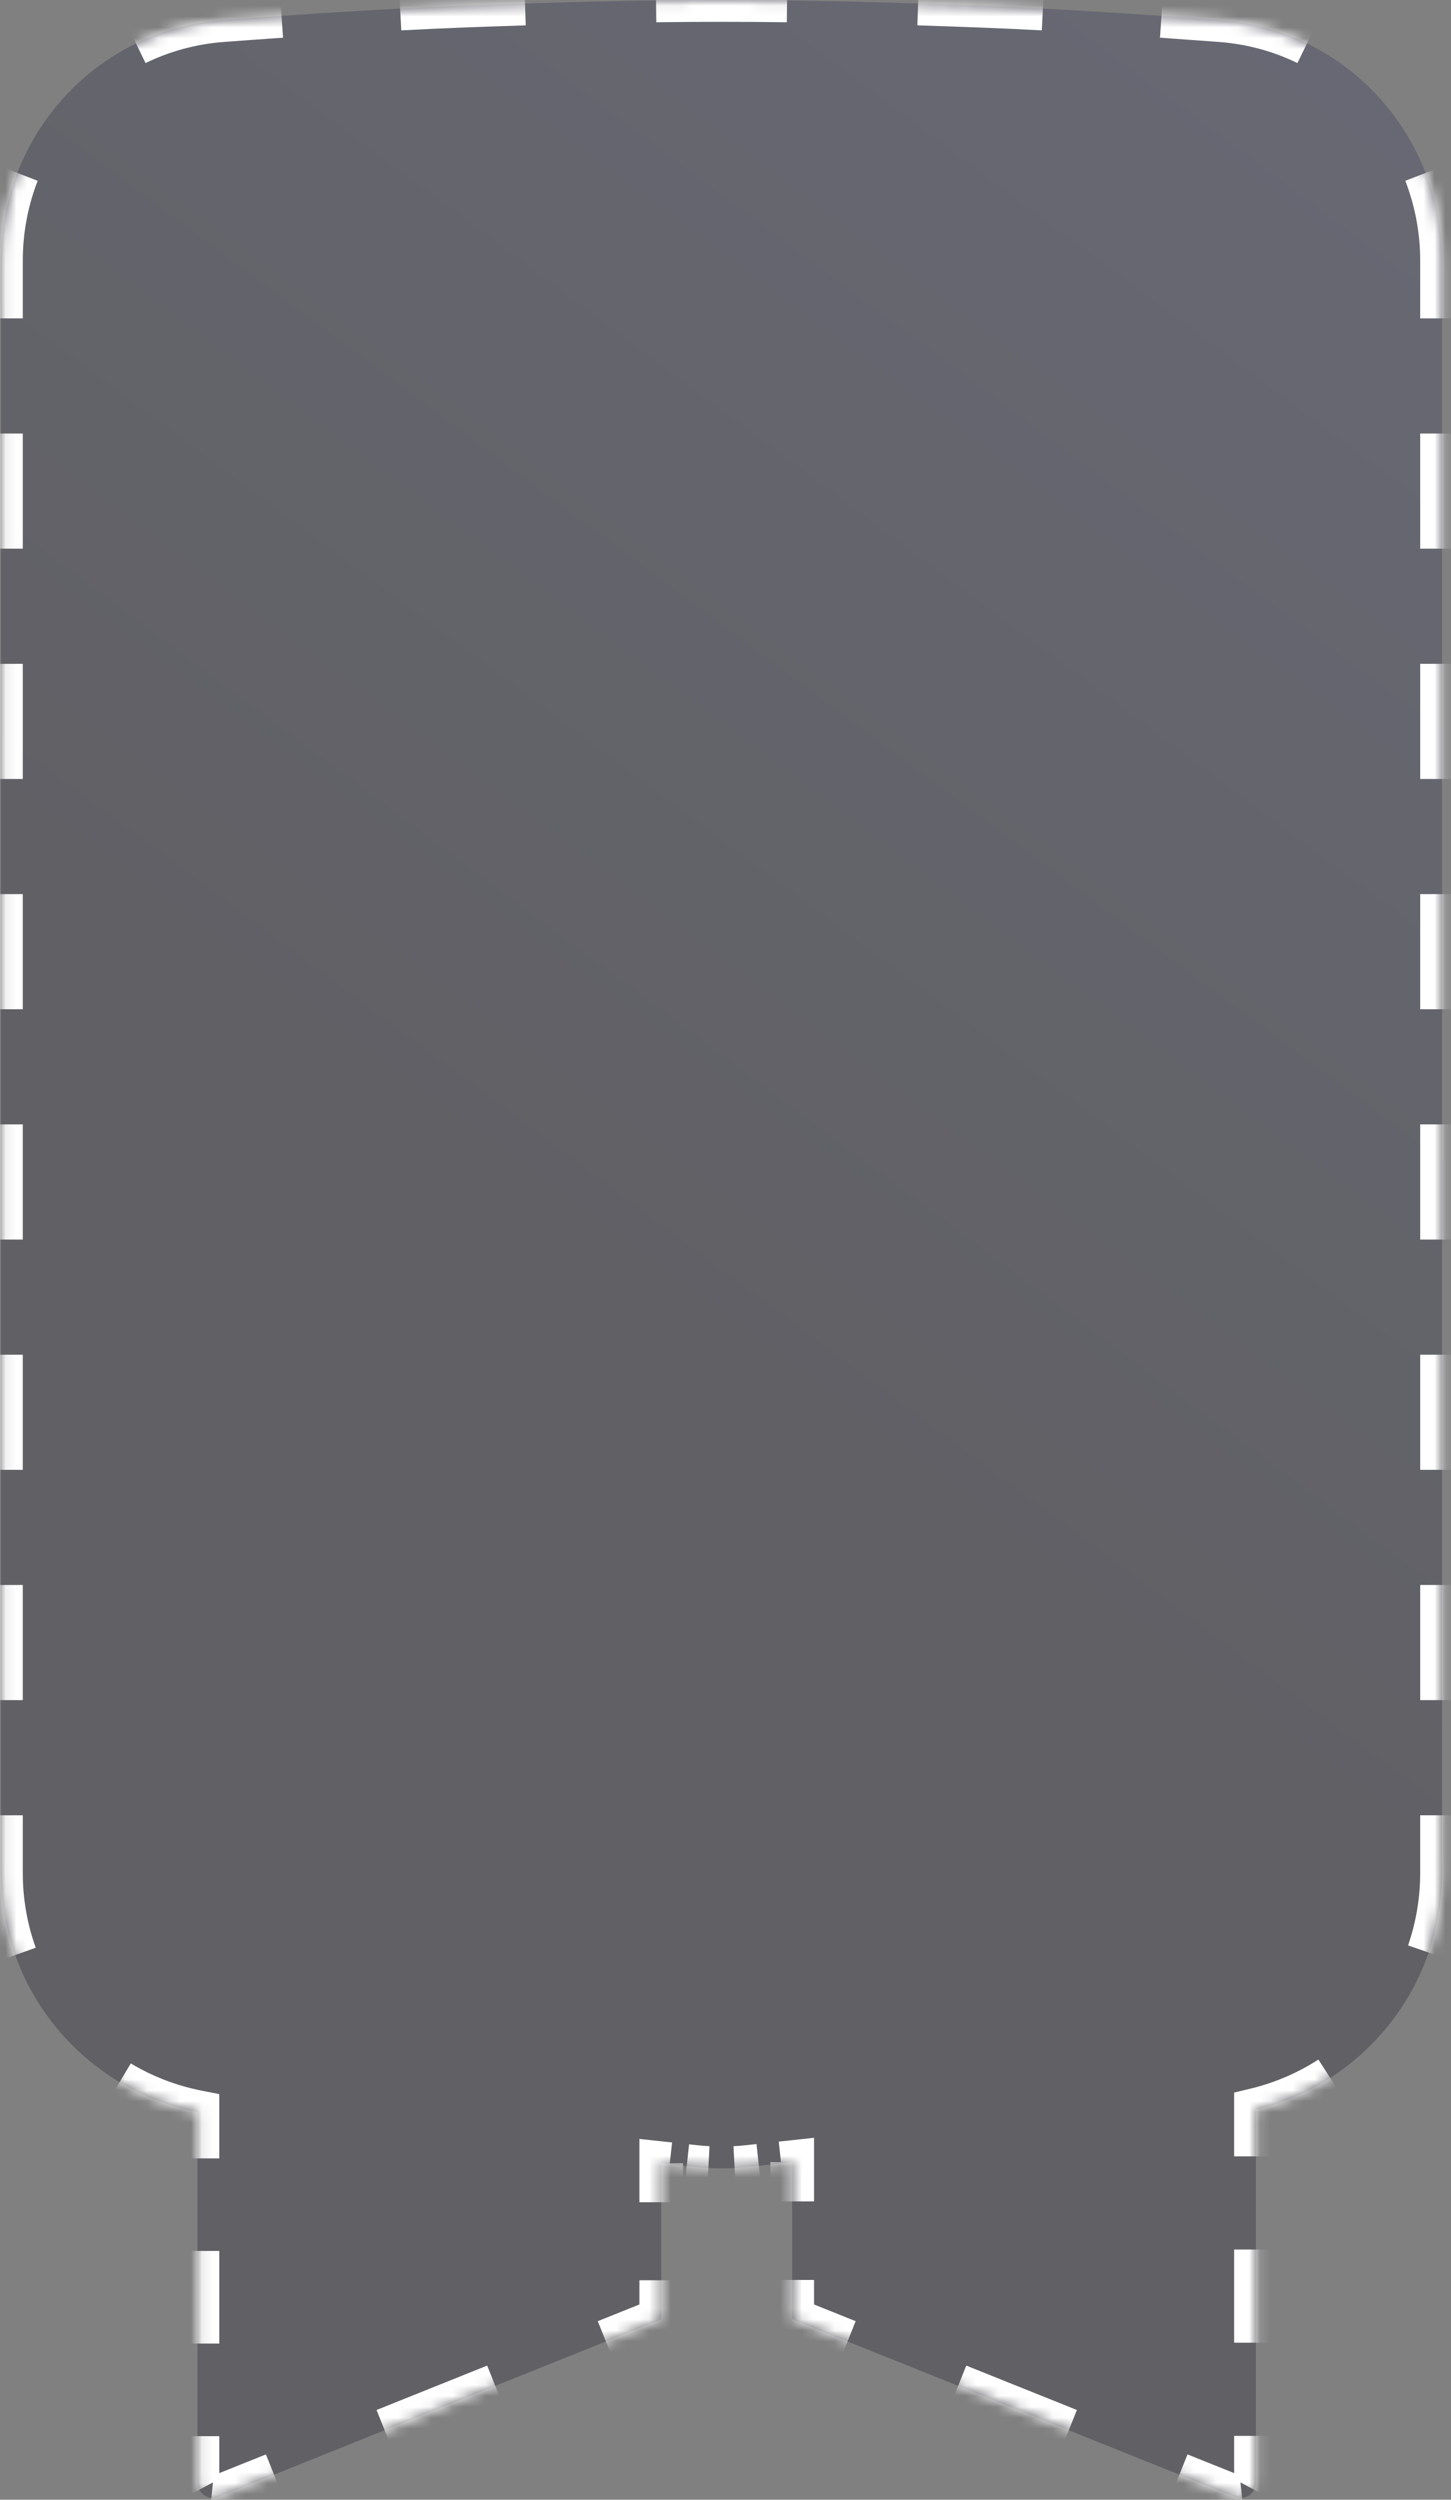 <svg width="133" height="229" viewBox="0 0 133 229" fill="none" xmlns="http://www.w3.org/2000/svg">
<rect x="0" y="0" width="133" height="229" fill="#808080" stroke="none"/>
<mask id="path-1-inside-1" fill="white">
<path fill-rule="evenodd" clip-rule="evenodd" d="M20.373 1.85C27.612 1.307 35.585 0.783 42.116 0.535C60.865 -0.178 71.411 -0.178 90.16 0.535C96.687 0.783 104.656 1.307 111.892 1.849C123.395 2.711 132.176 12.358 132.176 23.894L132.176 171.572C132.176 181.991 125.007 190.88 115.123 193.277V227.42C115.123 228.425 114.107 229.112 113.174 228.738L72.616 212.466V198.073L68.538 198.515C66.939 198.688 65.326 198.688 63.726 198.515L60.608 198.177V212.466L20.05 228.738C19.116 229.112 18.1 228.425 18.1 227.419V193.487C7.725 191.449 0.088 182.325 0.088 171.572L0.088 23.894C0.088 12.358 8.869 2.711 20.373 1.85Z"/>
</mask>
<path fill-rule="evenodd" clip-rule="evenodd" d="M20.373 1.85C27.612 1.307 35.585 0.783 42.116 0.535C60.865 -0.178 71.411 -0.178 90.16 0.535C96.687 0.783 104.656 1.307 111.892 1.849C123.395 2.711 132.176 12.358 132.176 23.894L132.176 171.572C132.176 181.991 125.007 190.88 115.123 193.277V227.42C115.123 228.425 114.107 229.112 113.174 228.738L72.616 212.466V198.073L68.538 198.515C66.939 198.688 65.326 198.688 63.726 198.515L60.608 198.177V212.466L20.05 228.738C19.116 229.112 18.1 228.425 18.1 227.419V193.487C7.725 191.449 0.088 182.325 0.088 171.572L0.088 23.894C0.088 12.358 8.869 2.711 20.373 1.85Z" fill="url(#paint0_linear)" fill-opacity="0.3"/>
<path d="M42.116 0.535L42.154 1.534L42.116 0.535ZM20.373 1.85L20.447 2.847L20.373 1.85ZM90.16 0.535L90.122 1.534L90.16 0.535ZM111.892 1.849L111.817 2.847L111.892 1.849ZM132.176 23.894H133.176H132.176ZM132.176 171.572H131.176H132.176ZM115.123 193.277L114.887 192.305L114.123 192.49V193.277H115.123ZM113.174 228.738L112.801 229.666V229.666L113.174 228.738ZM72.616 212.466H71.616V213.142L72.243 213.394L72.616 212.466ZM72.616 198.073H73.616V196.959L72.508 197.079L72.616 198.073ZM68.538 198.515L68.646 199.509L68.538 198.515ZM63.726 198.515L63.618 199.509L63.726 198.515ZM60.608 198.177L60.716 197.183L59.608 197.063V198.177H60.608ZM60.608 212.466L60.98 213.394L61.608 213.142V212.466H60.608ZM20.05 228.738L20.422 229.666L20.422 229.666L20.05 228.738ZM18.1 193.487H19.1V192.665L18.293 192.506L18.1 193.487ZM0.088 171.572H1.088H0.088ZM0.088 23.894H1.088H0.088ZM42.078 -0.465C40.346 -0.399 38.515 -0.314 36.624 -0.214L36.729 1.783C38.612 1.684 40.434 1.599 42.154 1.534L42.078 -0.465ZM25.735 0.46C23.9 0.587 22.077 0.719 20.298 0.853L20.447 2.847C22.223 2.714 24.042 2.582 25.874 2.455L25.735 0.46ZM20.298 0.853C17.339 1.074 14.55 1.852 12.028 3.08L12.903 4.878C15.202 3.759 17.745 3.049 20.447 2.847L20.298 0.853ZM0.654 15.48C-0.359 18.096 -0.912 20.936 -0.912 23.894H1.088C1.088 21.187 1.594 18.591 2.519 16.202L0.654 15.48ZM-0.912 23.894L-0.912 29.168H1.088L1.088 23.894H-0.912ZM-0.912 39.717L-0.912 50.265H1.088L1.088 39.717H-0.912ZM-0.912 60.814L-0.912 71.362H1.088L1.088 60.814H-0.912ZM-0.912 81.911L-0.912 92.459H1.088L1.088 81.911H-0.912ZM-0.912 103.007L-0.912 113.556H1.088L1.088 103.007H-0.912ZM-0.912 124.104L-0.912 134.653H1.088L1.088 124.104H-0.912ZM-0.912 145.201L-0.912 155.75H1.088L1.088 145.201H-0.912ZM-0.912 166.298L-0.912 171.572H1.088L1.088 166.298H-0.912ZM-0.912 171.572C-0.912 174.325 -0.432 176.978 0.452 179.444L2.334 178.769C1.527 176.516 1.088 174.092 1.088 171.572H-0.912ZM10.448 191.605C12.707 192.957 15.22 193.94 17.908 194.469L18.293 192.506C15.836 192.023 13.54 191.124 11.476 189.889L10.448 191.605ZM17.1 193.487V197.729H19.1V193.487H17.1ZM17.1 206.212V214.695H19.1V206.212H17.1ZM17.1 223.178V227.419H19.1V223.178H17.1ZM17.1 227.419C17.1 227.831 17.202 228.218 17.382 228.556L19.148 227.616C19.119 227.562 19.1 227.497 19.1 227.419H17.1ZM19.262 229.827C19.643 229.869 20.04 229.819 20.422 229.666L19.677 227.81C19.605 227.839 19.538 227.846 19.477 227.839L19.262 229.827ZM20.422 229.666L25.492 227.632L24.747 225.776L19.677 227.81L20.422 229.666ZM35.631 223.564L45.771 219.496L45.026 217.64L34.887 221.708L35.631 223.564ZM55.91 215.428L60.98 213.394L60.236 211.538L55.166 213.572L55.91 215.428ZM61.608 212.466V208.894H59.608V212.466H61.608ZM61.608 201.749V198.177H59.608V201.749H61.608ZM60.5 199.171L61.28 199.255L61.495 197.267L60.716 197.183L60.5 199.171ZM62.839 199.424L63.618 199.509L63.834 197.521L63.054 197.436L62.839 199.424ZM63.618 199.509C64.036 199.554 64.454 199.588 64.874 199.611L64.981 197.614C64.598 197.593 64.216 197.562 63.834 197.521L63.618 199.509ZM67.391 199.611C67.81 199.588 68.228 199.554 68.646 199.509L68.431 197.521C68.049 197.562 67.666 197.593 67.283 197.614L67.391 199.611ZM68.646 199.509L69.665 199.398L69.45 197.41L68.431 197.521L68.646 199.509ZM71.704 199.178L72.723 199.067L72.508 197.079L71.489 197.189L71.704 199.178ZM71.616 198.073V201.671H73.616V198.073H71.616ZM71.616 208.868V212.466H73.616V208.868H71.616ZM72.243 213.394L77.313 215.428L78.058 213.572L72.988 211.538L72.243 213.394ZM87.453 219.496L97.592 223.564L98.337 221.708L88.197 217.64L87.453 219.496ZM107.732 227.632L112.801 229.666L113.546 227.81L108.476 225.776L107.732 227.632ZM112.801 229.666C113.183 229.819 113.58 229.869 113.961 229.827L113.746 227.839C113.685 227.846 113.618 227.839 113.546 227.81L112.801 229.666ZM115.841 228.556C116.021 228.218 116.123 227.831 116.123 227.42H114.123C114.123 227.497 114.105 227.562 114.076 227.616L115.841 228.556ZM116.123 227.42V223.152H114.123V227.42H116.123ZM116.123 214.616V206.08H114.123V214.616H116.123ZM116.123 197.545V193.277H114.123V197.545H116.123ZM115.359 194.249C117.928 193.626 120.323 192.582 122.47 191.199L121.386 189.518C119.424 190.782 117.236 191.736 114.887 192.305L115.359 194.249ZM131.898 179.202C132.728 176.804 133.176 174.235 133.176 171.572H131.176C131.176 174.01 130.766 176.358 130.008 178.548L131.898 179.202ZM133.176 171.572V166.298H131.176V171.572H133.176ZM133.176 155.75V145.201H131.176V155.75H133.176ZM133.176 134.653V124.104H131.176V134.653H133.176ZM133.176 113.556V103.007H131.176V113.556H133.176ZM133.176 92.459V81.91H131.176V92.459H133.176ZM133.176 71.362V60.813H131.176V71.362H133.176ZM133.176 50.265V39.716H131.176V50.265H133.176ZM133.176 29.168V23.894H131.176V29.168L133.176 29.168ZM133.176 23.894C133.176 20.936 132.623 18.095 131.61 15.479L129.745 16.201C130.67 18.591 131.176 21.187 131.176 23.894H133.176ZM120.237 3.08C117.715 1.852 114.926 1.074 111.967 0.852L111.817 2.847C114.52 3.049 117.063 3.759 119.362 4.878L120.237 3.08ZM111.967 0.852C110.189 0.719 108.367 0.587 106.532 0.46L106.394 2.455C108.224 2.582 110.043 2.714 111.817 2.847L111.967 0.852ZM95.649 -0.214C93.759 -0.314 91.929 -0.399 90.198 -0.465L90.122 1.534C91.841 1.599 93.662 1.684 95.544 1.783L95.649 -0.214ZM90.198 -0.465C88.099 -0.545 86.102 -0.615 84.184 -0.677L84.119 1.322C86.033 1.383 88.026 1.454 90.122 1.534L90.198 -0.465ZM72.157 -0.961C68.09 -1.013 64.186 -1.013 60.119 -0.96L60.145 1.039C64.195 0.987 68.081 0.987 72.131 1.039L72.157 -0.961ZM48.092 -0.677C46.175 -0.615 44.178 -0.544 42.078 -0.465L42.154 1.534C44.25 1.454 46.243 1.383 48.157 1.322L48.092 -0.677ZM42.116 0.535L42.192 2.533L42.116 0.535ZM20.373 1.85L20.522 3.844L20.373 1.85ZM90.16 0.535L90.084 2.533L90.16 0.535ZM111.892 1.849L111.743 3.844L111.892 1.849ZM132.176 23.894H134.176H132.176ZM132.176 171.572H130.176H132.176ZM115.123 193.277L114.652 191.333L113.123 191.704V193.277H115.123ZM113.174 228.738L112.429 230.594L113.174 228.738ZM72.616 212.466H70.616V213.818L71.871 214.322L72.616 212.466ZM72.616 198.073H74.616V195.845L72.4 196.085L72.616 198.073ZM68.538 198.515L68.754 200.503L68.538 198.515ZM63.726 198.515L63.511 200.503L63.726 198.515ZM60.608 198.177L60.823 196.188L58.608 195.948V198.177H60.608ZM60.608 212.466L61.353 214.322L62.608 213.818V212.466H60.608ZM20.05 228.738L20.794 230.594L20.794 230.594L20.05 228.738ZM18.1 193.487H20.1V191.842L18.486 191.525L18.1 193.487ZM0.088 171.572H2.088H0.088ZM0.088 23.894H2.088H0.088ZM42.04 -1.464C40.303 -1.398 38.466 -1.313 36.571 -1.213L36.782 2.782C38.661 2.683 40.478 2.598 42.192 2.533L42.04 -1.464ZM25.666 -0.538C23.829 -0.41 22.004 -0.278 20.223 -0.145L20.522 3.844C22.296 3.711 24.114 3.579 25.943 3.453L25.666 -0.538ZM20.223 -0.145C17.136 0.087 14.225 0.899 11.59 2.181L13.34 5.777C15.527 4.713 17.948 4.037 20.522 3.844L20.223 -0.145ZM-0.278 15.119C-1.335 17.848 -1.912 20.811 -1.912 23.894H2.088C2.088 21.312 2.57 18.839 3.452 16.563L-0.278 15.119ZM-1.912 23.894L-1.912 29.168H2.088L2.088 23.894H-1.912ZM-1.912 39.717L-1.912 50.265L2.088 50.265L2.088 39.717H-1.912ZM-1.912 60.814L-1.912 71.362H2.088L2.088 60.814H-1.912ZM-1.912 81.911L-1.912 92.459H2.088L2.088 81.911H-1.912ZM-1.912 103.007L-1.912 113.556H2.088L2.088 103.007H-1.912ZM-1.912 124.104L-1.912 134.653H2.088L2.088 124.104H-1.912ZM-1.912 145.201L-1.912 155.75H2.088L2.088 145.201H-1.912ZM-1.912 166.298L-1.912 171.572H2.088L2.088 166.298H-1.912ZM-1.912 171.572C-1.912 174.442 -1.412 177.208 -0.49 179.782L3.276 178.432C2.506 176.285 2.088 173.975 2.088 171.572H-1.912ZM9.935 192.463C12.291 193.873 14.912 194.899 17.715 195.45L18.486 191.525C16.144 191.065 13.956 190.208 11.989 189.031L9.935 192.463ZM16.1 193.487V197.729H20.1V193.487H16.1ZM16.1 206.212V214.695H20.1V206.212H16.1ZM16.1 223.178V227.419H20.1V223.178H16.1ZM16.1 227.419C16.1 227.998 16.244 228.546 16.5 229.026L20.03 227.146C20.077 227.234 20.1 227.331 20.1 227.419H16.1ZM19.155 230.822C19.696 230.88 20.258 230.809 20.794 230.594L19.305 226.882C19.387 226.848 19.485 226.834 19.584 226.845L19.155 230.822ZM20.794 230.594L25.864 228.56L24.375 224.848L19.305 226.882L20.794 230.594ZM36.004 224.492L46.143 220.424L44.654 216.712L34.514 220.78L36.004 224.492ZM56.283 216.356L61.353 214.322L59.863 210.61L54.793 212.644L56.283 216.356ZM62.608 212.466V208.894H58.608V212.466H62.608ZM62.608 201.749V198.177H58.608V201.749H62.608ZM60.392 200.165L61.172 200.25L61.603 196.273L60.823 196.188L60.392 200.165ZM62.731 200.419L63.511 200.503L63.941 196.526L63.162 196.442L62.731 200.419ZM63.511 200.503C63.946 200.55 64.383 200.586 64.82 200.609L65.035 196.615C64.67 196.595 64.305 196.566 63.941 196.526L63.511 200.503ZM67.445 200.609C67.882 200.586 68.318 200.55 68.754 200.503L68.323 196.526C67.959 196.566 67.594 196.595 67.229 196.615L67.445 200.609ZM68.754 200.503L69.773 200.393L69.342 196.416L68.323 196.526L68.754 200.503ZM71.812 200.172L72.831 200.061L72.4 196.085L71.381 196.195L71.812 200.172ZM70.616 198.073V201.671H74.616V198.073H70.616ZM70.616 208.868V212.466H74.616V208.868H70.616ZM71.871 214.322L76.941 216.356L78.43 212.644L73.36 210.61L71.871 214.322ZM87.08 220.424L97.22 224.492L98.709 220.78L88.57 216.712L87.08 220.424ZM107.359 228.56L112.429 230.594L113.918 226.882L108.849 224.848L107.359 228.56ZM112.429 230.594C112.966 230.809 113.528 230.88 114.069 230.822L113.639 226.845C113.738 226.834 113.836 226.849 113.918 226.882L112.429 230.594ZM116.724 229.026C116.98 228.546 117.123 227.998 117.123 227.42H113.123C113.123 227.331 113.146 227.234 113.193 227.146L116.724 229.026ZM117.123 227.42V223.152H113.123V227.42H117.123ZM117.123 214.616V206.08H113.123V214.616H117.123ZM117.123 197.545V193.277H113.123V197.545H117.123ZM115.594 195.221C118.275 194.571 120.772 193.482 123.011 192.04L120.845 188.677C118.975 189.882 116.89 190.791 114.652 191.333L115.594 195.221ZM132.843 179.529C133.708 177.028 134.176 174.348 134.176 171.572H130.176C130.176 173.897 129.785 176.134 129.063 178.221L132.843 179.529ZM134.176 171.572V166.298H130.176V171.572H134.176ZM134.176 155.75V145.201H130.176V155.75H134.176ZM134.176 134.653V124.104H130.176V134.653H134.176ZM134.176 113.556V103.007H130.176V113.556H134.176ZM134.176 92.459V81.91H130.176V92.459H134.176ZM134.176 71.362V60.813H130.176V71.362H134.176ZM134.176 50.265V39.716H130.176V50.265H134.176ZM134.176 29.168V23.894H130.176V29.168L134.176 29.168ZM134.176 23.894C134.176 20.811 133.6 17.848 132.543 15.118L128.813 16.563C129.694 18.838 130.176 21.312 130.176 23.894H134.176ZM120.675 2.181C118.04 0.898 115.129 0.086 112.042 -0.145L111.743 3.844C114.317 4.037 116.737 4.713 118.924 5.777L120.675 2.181ZM112.042 -0.145C110.262 -0.278 108.438 -0.411 106.602 -0.538L106.325 3.452C108.153 3.579 109.97 3.711 111.743 3.844L112.042 -0.145ZM95.702 -1.213C93.808 -1.313 91.972 -1.398 90.236 -1.464L90.084 2.533C91.797 2.598 93.613 2.683 95.492 2.782L95.702 -1.213ZM90.236 -1.464C88.135 -1.544 86.136 -1.615 84.216 -1.677L84.087 2.321C85.998 2.383 87.989 2.453 90.084 2.533L90.236 -1.464ZM72.17 -1.96C68.094 -2.013 64.182 -2.013 60.106 -1.96L60.158 2.039C64.2 1.987 68.077 1.987 72.118 2.039L72.17 -1.96ZM48.06 -1.677C46.14 -1.615 44.141 -1.544 42.04 -1.464L42.192 2.533C44.287 2.454 46.278 2.383 48.189 2.321L48.06 -1.677Z" fill="white" mask="url(#path-1-inside-1)"/>
<defs>
<linearGradient id="paint0_linear" x1="132.337" y1="8.37216e-06" x2="-31.762" y2="220.818" gradientUnits="userSpaceOnUse">
<stop stop-color="#35355E"/>
<stop offset="0.5" stop-color="#181829"/>
<stop offset="0.958" stop-color="#181829"/>
</linearGradient>
</defs>
</svg>
